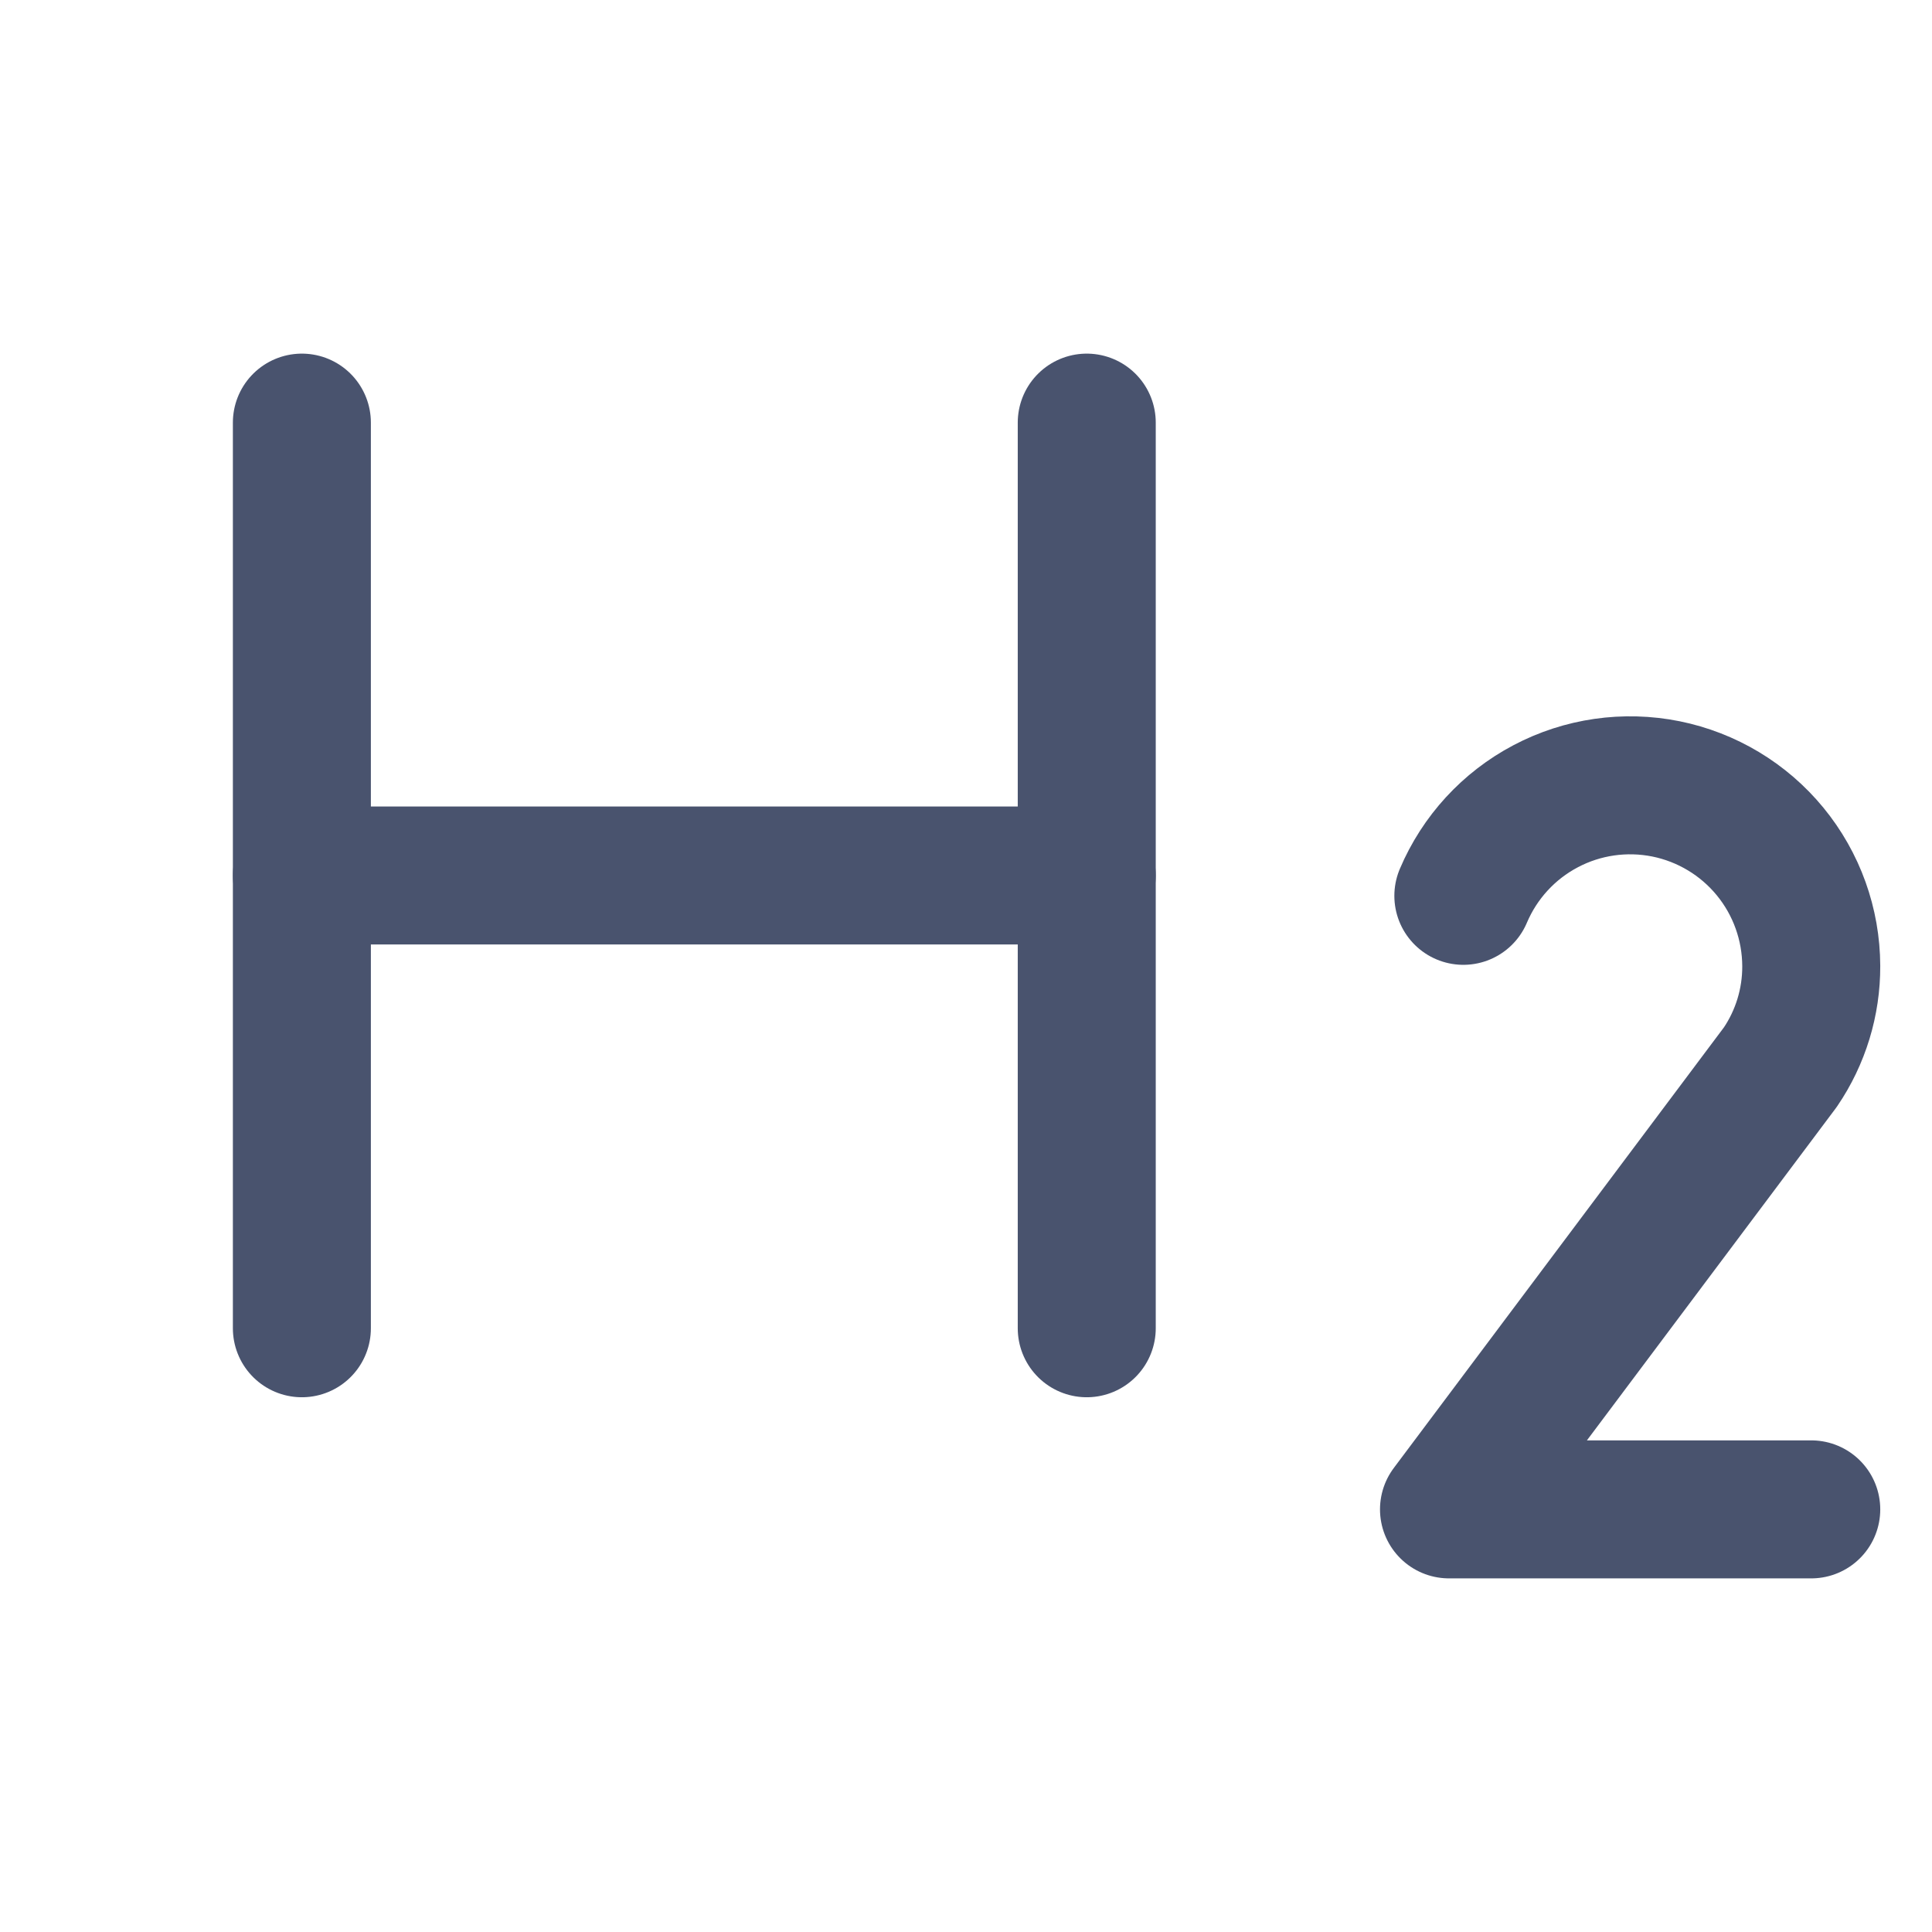 <svg width="28" height="28" viewBox="0 0 28 28" fill="none" xmlns="http://www.w3.org/2000/svg">
<path d="M4.375 6.125V19.25" stroke="#49536E" stroke-width="2" stroke-linecap="round" stroke-linejoin="round"/>
<path d="M15.75 12.688H4.375" stroke="#49536E" stroke-width="2" stroke-linecap="round" stroke-linejoin="round"/>
<path d="M15.75 6.125V19.25" stroke="#49536E" stroke-width="2" stroke-linecap="round" stroke-linejoin="round"/>
<path d="M21.208 12.983C21.444 12.426 21.865 11.967 22.4 11.685C22.935 11.402 23.551 11.314 24.144 11.433C24.737 11.553 25.271 11.874 25.654 12.341C26.038 12.809 26.248 13.395 26.25 14C26.252 14.523 26.096 15.034 25.802 15.466L21 21.875H26.25" stroke="#49536E" stroke-width="2" stroke-linecap="round" stroke-linejoin="round"/>
</svg>
